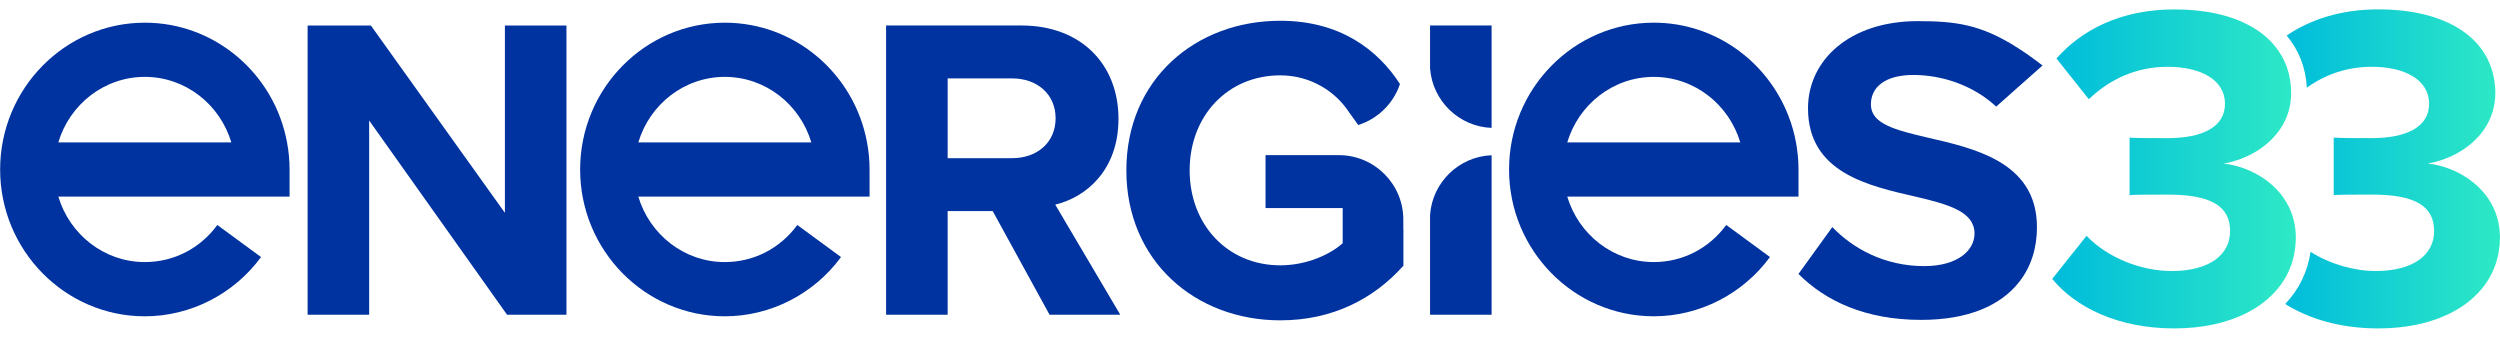 <svg xmlns="http://www.w3.org/2000/svg" width="148" height="20" viewBox="0 0 148 20" fill="none">
  <g clip-path="url(#clip0_7910_21427)">
    <path d="M17.142 10.036C17.142 9.488 17.092 8.951 16.993 8.431C16.252 4.403 12.761 1.343 8.575 1.343C3.853 1.343 0.008 5.243 0.008 10.036C0.008 14.829 3.853 18.725 8.575 18.725C11.27 18.725 13.84 17.416 15.454 15.218L12.866 13.319C11.843 14.716 10.279 15.515 8.575 15.515C6.165 15.515 4.124 13.882 3.453 11.638H17.143V10.033L17.142 10.036ZM3.452 8.431C4.122 6.185 6.164 4.551 8.573 4.551C10.983 4.551 13.025 6.185 13.695 8.431H3.45H3.452Z" fill="#0032A0"/>
    <path d="M120.588 13.445C120.588 14.683 120.24 15.803 119.529 16.697C118.452 18.075 116.531 18.937 113.735 18.937C110.447 18.937 108.087 17.834 106.469 16.218L108.473 13.444C109.679 14.701 111.553 15.754 113.913 15.754C115.918 15.754 116.892 14.806 116.892 13.829C116.892 12.546 115.404 12.111 113.426 11.647C110.628 11.005 107.034 10.235 107.034 6.411C107.034 3.562 109.499 1.251 113.527 1.251C115.758 1.251 117.249 1.441 119.394 2.801C119.867 3.098 120.368 3.454 120.917 3.877L118.54 5.986L118.175 6.31C116.789 5.027 114.94 4.438 113.271 4.438C111.602 4.438 110.757 5.155 110.757 6.182C110.757 7.338 112.194 7.696 114.169 8.16C115.502 8.463 117.004 8.813 118.221 9.493C119.583 10.257 120.587 11.438 120.587 13.445H120.588Z" fill="#0032A0"/>
    <path d="M33.534 1.51V18.633H30.019L21.854 7.134V18.633H18.211V1.51H21.956L29.89 12.6V1.51H33.534Z" fill="#0032A0"/>
    <path d="M62.468 12.113C64.314 11.675 66.214 10.058 66.214 7.028C66.214 3.845 64.035 1.509 60.465 1.509H52.457V18.631H56.1V12.497H58.769L62.133 18.631H66.319L62.468 12.111V12.113ZM59.925 9.364H56.101V4.642H59.925C61.389 4.642 62.492 5.566 62.492 7.004C62.492 8.442 61.389 9.364 59.925 9.364Z" fill="#0032A0"/>
    <path d="M83.082 13.576V15.729C81.337 17.681 78.9 18.964 75.792 18.964C70.787 18.964 66.68 15.472 66.68 10.082C66.68 4.691 70.787 1.229 75.792 1.229C79.334 1.229 81.569 2.947 82.878 4.975C82.493 6.127 81.569 7.034 80.407 7.401L79.846 6.619C79.053 5.412 77.588 4.461 75.791 4.461C72.684 4.461 70.427 6.851 70.427 10.083C70.427 13.315 72.685 15.707 75.791 15.707C77.358 15.707 78.744 15.065 79.487 14.398V12.318H74.92V9.185H79.263C81.363 9.185 83.076 10.894 83.076 12.995V13.578H83.082V13.576Z" fill="#0032A0"/>
    <path d="M88.303 9.19V18.633H84.66V12.723C84.794 10.801 86.364 9.266 88.303 9.19Z" fill="#0032A0"/>
    <path d="M88.303 1.509V7.571C86.367 7.498 84.794 5.964 84.66 4.038V1.509H88.303Z" fill="#0032A0"/>
    <path d="M51.478 10.036C51.478 9.488 51.428 8.951 51.329 8.431C50.588 4.403 47.096 1.343 42.911 1.343C38.188 1.343 34.344 5.243 34.344 10.036C34.344 14.829 38.188 18.725 42.911 18.725C45.606 18.725 48.176 17.416 49.788 15.218L47.201 13.319C46.178 14.716 44.613 15.515 42.909 15.515C40.5 15.515 38.458 13.882 37.788 11.638H51.478V10.033V10.036ZM37.788 8.431C38.458 6.185 40.5 4.551 42.909 4.551C45.319 4.551 47.361 6.185 48.031 8.431H37.786H37.788Z" fill="#0032A0"/>
    <path d="M106.471 10.036C106.471 9.662 106.448 9.295 106.398 8.936C106.381 8.764 106.355 8.598 106.323 8.431C106.224 7.894 106.078 7.378 105.884 6.882C104.642 3.643 101.532 1.342 97.903 1.342C93.181 1.342 89.336 5.242 89.336 10.035C89.336 14.827 93.181 18.724 97.903 18.724C100.598 18.724 103.168 17.415 104.782 15.217L102.194 13.318C101.171 14.715 99.607 15.514 97.903 15.514C95.493 15.514 93.452 13.881 92.781 11.637H106.471V10.032V10.036ZM92.781 8.431C93.452 6.185 95.493 4.552 97.903 4.552C100.312 4.552 102.354 6.185 103.025 8.431H92.78H92.781Z" fill="#0032A0"/>
    <path d="M147.996 14.071C147.996 14.562 147.928 15.031 147.793 15.473C147.379 16.859 146.332 17.974 144.802 18.663C143.699 19.165 142.341 19.442 140.788 19.442C138.535 19.442 136.675 18.868 135.285 17.996C136.107 17.13 136.619 16.07 136.784 14.909C137.943 15.637 139.355 16.044 140.65 16.044C142.868 16.044 144.101 15.083 144.101 13.684C144.101 12.204 142.981 11.52 140.428 11.52C139.663 11.52 138.428 11.52 138.155 11.548V8.147C138.482 8.176 139.715 8.176 140.428 8.176C142.456 8.176 143.803 7.518 143.803 6.145C143.803 4.694 142.32 3.953 140.401 3.953C138.981 3.953 137.686 4.388 136.563 5.19C136.503 3.997 136.083 2.953 135.371 2.103C136.757 1.161 138.563 0.554 140.813 0.554C142.429 0.554 143.81 0.828 144.903 1.333C146.375 2.012 147.327 3.11 147.62 4.523C147.691 4.839 147.724 5.17 147.724 5.515C147.724 5.696 147.713 5.873 147.687 6.045C147.485 7.53 146.431 8.631 145.137 9.235C144.687 9.447 144.205 9.598 143.722 9.682C144.583 9.769 145.56 10.126 146.362 10.757C147.272 11.468 147.959 12.532 147.995 13.947C147.998 13.987 147.998 14.028 147.998 14.068L147.996 14.071Z" fill="url(#paint0_linear_7910_21427)"/>
    <path d="M135.914 14.071C135.914 14.132 135.914 14.191 135.906 14.25C135.866 15.497 135.376 16.593 134.515 17.445C134.098 17.864 133.597 18.223 133.019 18.52C131.863 19.11 130.401 19.442 128.704 19.442C125.332 19.442 122.839 18.155 121.492 16.51L123.523 13.96C124.781 15.278 126.784 16.045 128.568 16.045C130.789 16.045 132.022 15.085 132.022 13.685C132.022 12.205 130.897 11.521 128.346 11.521C127.579 11.521 126.347 11.521 126.071 11.55V8.149C126.4 8.177 127.635 8.177 128.346 8.177C130.377 8.177 131.719 7.519 131.719 6.147C131.719 4.695 130.241 3.954 128.32 3.954C126.54 3.954 124.946 4.638 123.659 5.874L121.741 3.463C123.221 1.79 125.523 0.557 128.731 0.557C130.564 0.557 132.096 0.91 133.247 1.555C133.797 1.863 134.262 2.236 134.628 2.672C135.285 3.444 135.638 4.406 135.638 5.519C135.638 5.592 135.635 5.665 135.63 5.736C135.593 6.423 135.376 7.038 135.037 7.564C134.301 8.707 132.981 9.448 131.636 9.686C133.031 9.829 134.732 10.676 135.499 12.244C135.76 12.771 135.914 13.38 135.914 14.071Z" fill="url(#paint1_linear_7910_21427)"/>
  </g>
  <defs>
    <linearGradient id="paint0_linear_7910_21427" x1="135.285" y1="10" x2="147.996" y2="10" gradientUnits="userSpaceOnUse">
      <stop stop-color="#00BCDB"/>
      <stop offset="1" stop-color="#2EE9C5"/>
    </linearGradient>
    <linearGradient id="paint1_linear_7910_21427" x1="121.492" y1="-56.823" x2="135.914" y2="-56.823" gradientUnits="userSpaceOnUse">
      <stop stop-color="#00BCDB"/>
      <stop offset="1" stop-color="#2EE9C5"/>
    </linearGradient>
    <clipPath id="clip0_7910_21427">
      <rect width="148" height="19.057" fill="white" transform="translate(0 0.472)"/>
    </clipPath>
  </defs>
</svg>
